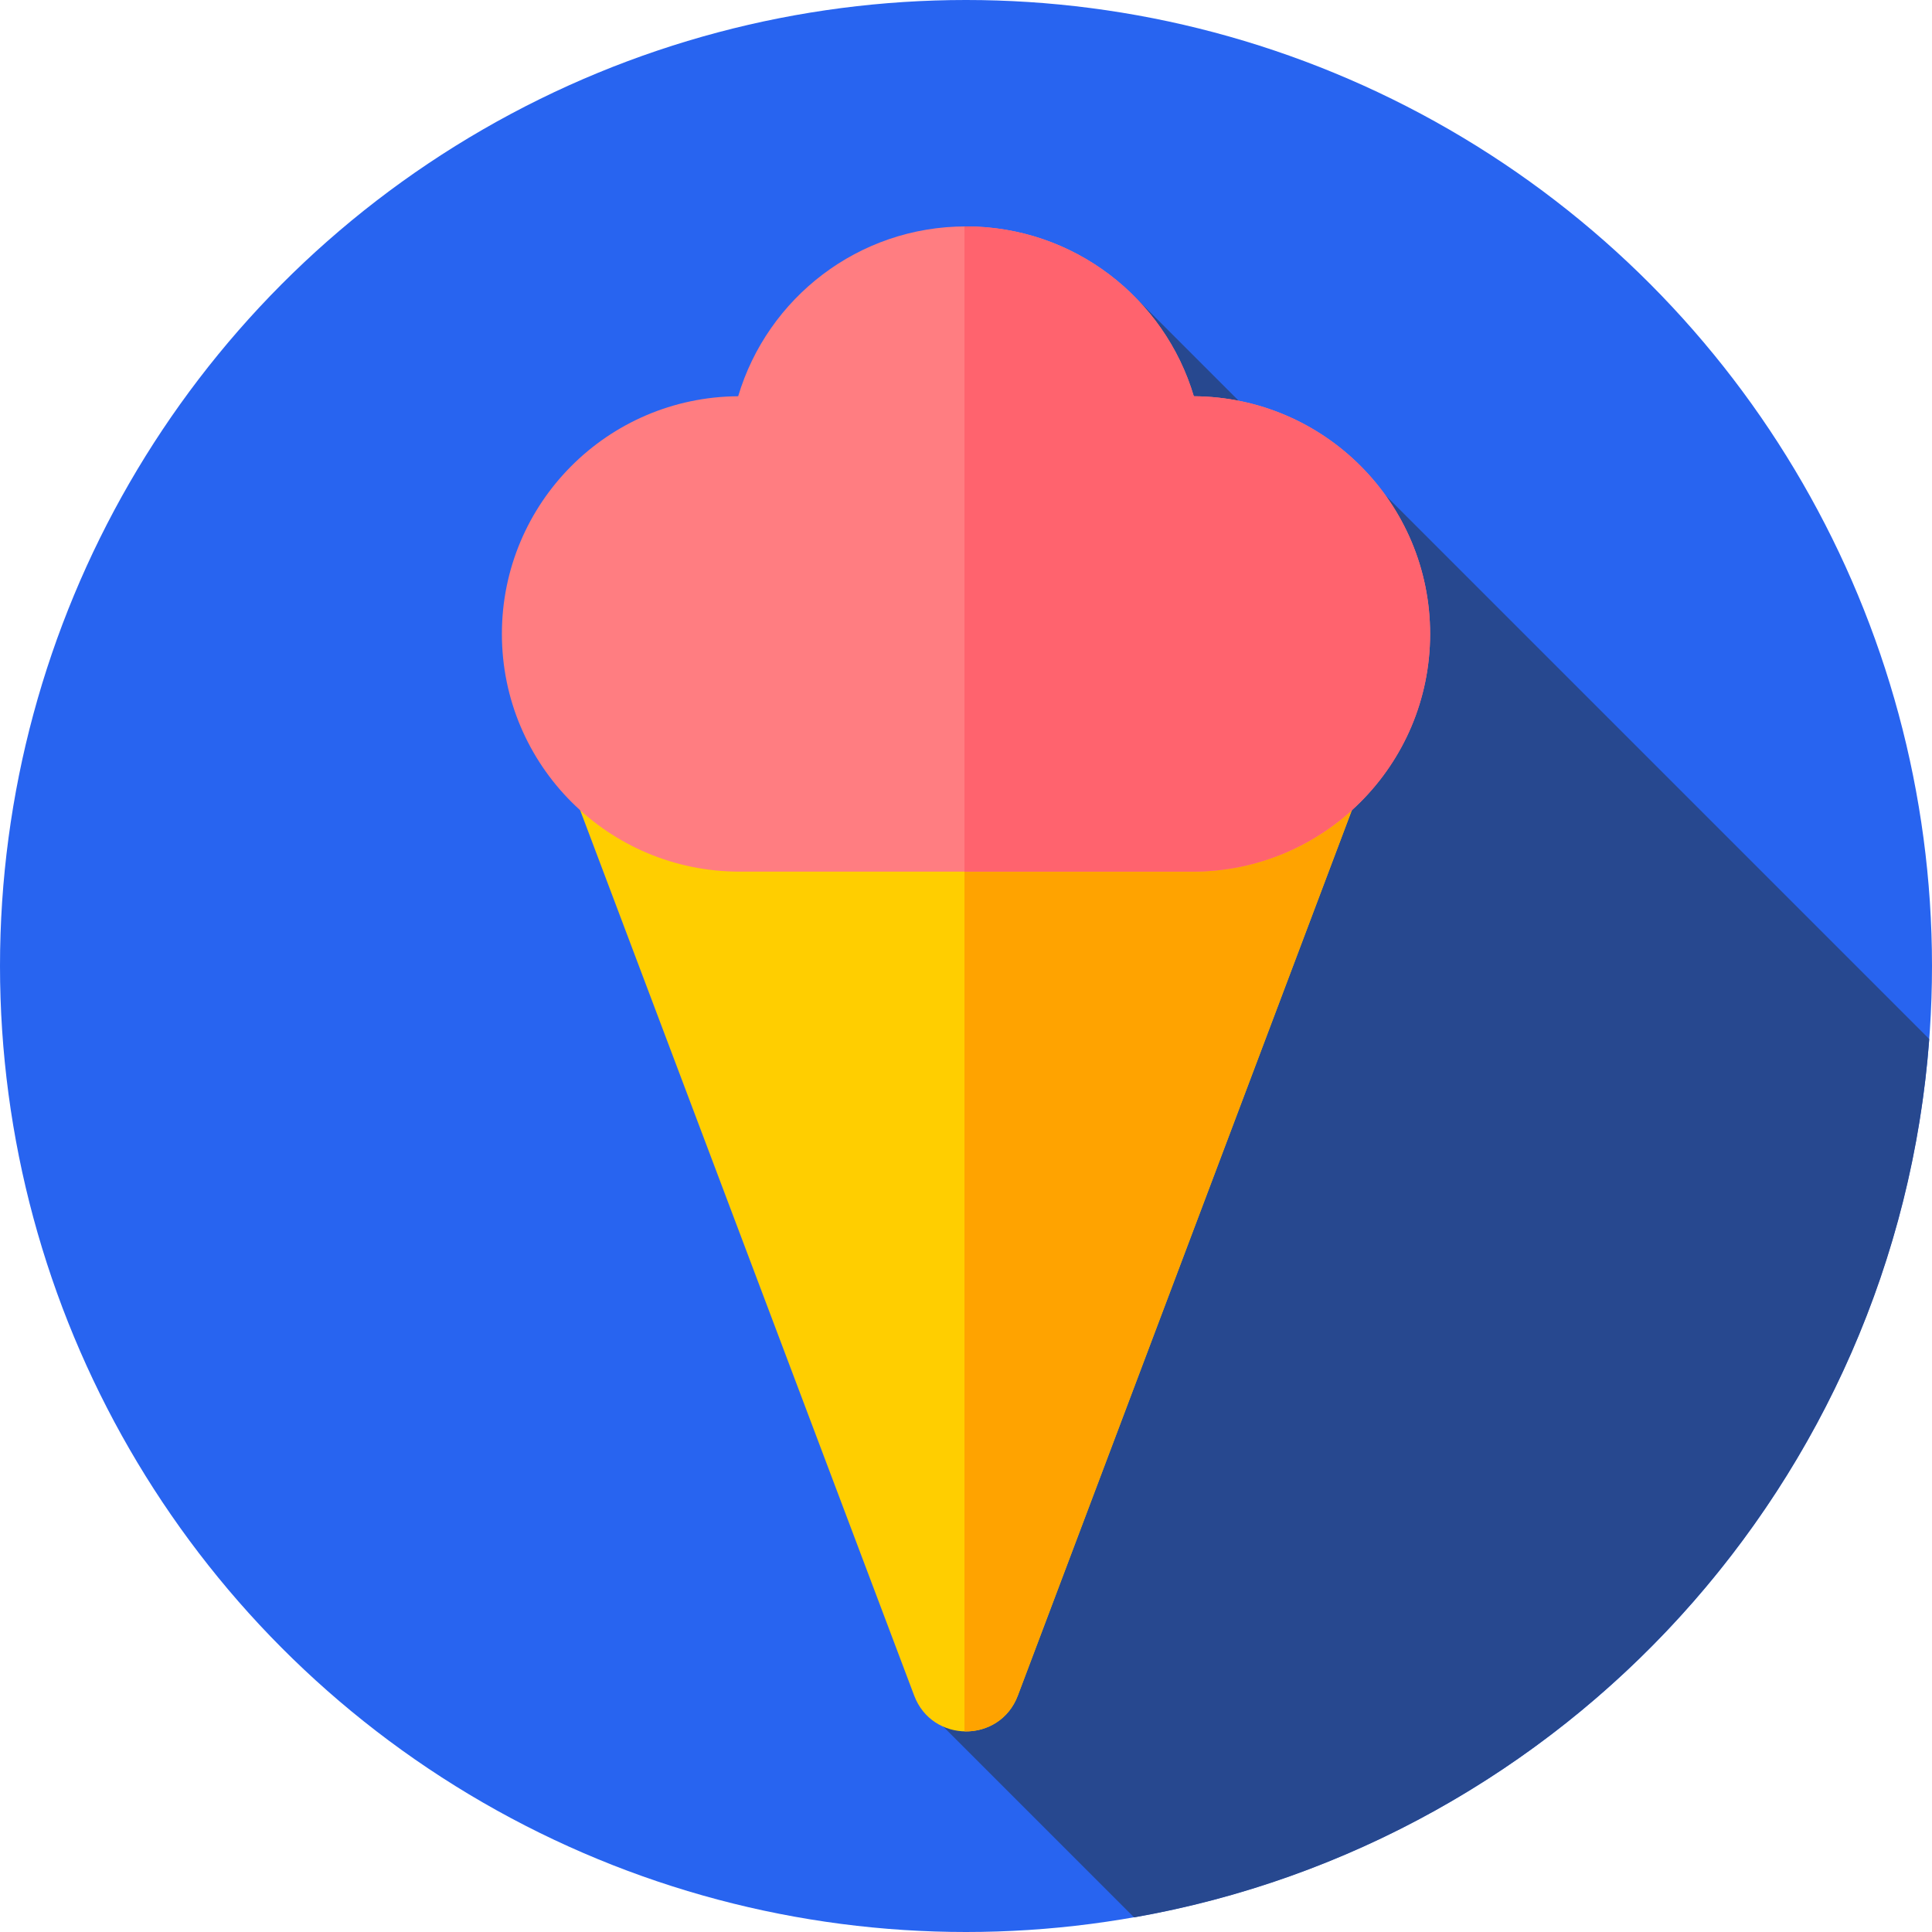 <?xml version="1.0" encoding="iso-8859-1"?>
<!-- Generator: Adobe Illustrator 21.0.0, SVG Export Plug-In . SVG Version: 6.00 Build 0)  -->
<svg xmlns="http://www.w3.org/2000/svg" xmlns:xlink="http://www.w3.org/1999/xlink" version="1.1" id="Capa_1" x="0px" y="0px" viewBox="0 0 512 512" style="enable-background:new 0 0 512 512;" xml:space="preserve" width="512" height="512">
<g>
	<g>
		<circle style="fill:#2864F0;" cx="256" cy="256" r="256"/>
	</g>
	<path style="fill:#27488F;" d="M300.538,508.13c113.947-19.991,201.95-115.331,210.736-232.759L367.193,131.29l-8.301,5.537   l-57.884-57.884L250,457.592L300.538,508.13z"/>
	<g>
		<path style="fill:#FFCE00;" d="M370.361,182.613L269.733,449.345c-4.777,12.663-22.689,12.663-27.467,0L141.639,182.613    L370.361,182.613z"/>
	</g>
	<g>
		<path style="fill:#FFA300;" d="M255.595,182.613v276.215c5.806,0.154,11.693-3.001,14.138-9.483l100.627-266.732L255.595,182.613z    "/>
	</g>
	<g>
		<path style="fill:#FF7D81;" d="M315.997,230.994c34.792,0,62.997-28.205,62.997-62.997c0-34.665-28-62.782-62.617-62.987    C308.634,78.984,284.54,60,256,60s-52.634,18.984-60.376,45.01c-34.617,0.205-62.617,28.322-62.617,62.987    c0,34.792,28.205,62.997,62.997,62.997H315.997z"/>
	</g>
	<g>
		<path style="fill:#FF636E;" d="M316.376,105.01C308.634,78.984,284.54,60,256,60c-0.136,0-0.27,0.008-0.405,0.008v170.985h60.402    c34.792,0,62.997-28.205,62.997-62.997C378.994,133.332,350.993,105.215,316.376,105.01z"/>
	</g>
</g>















</svg>
